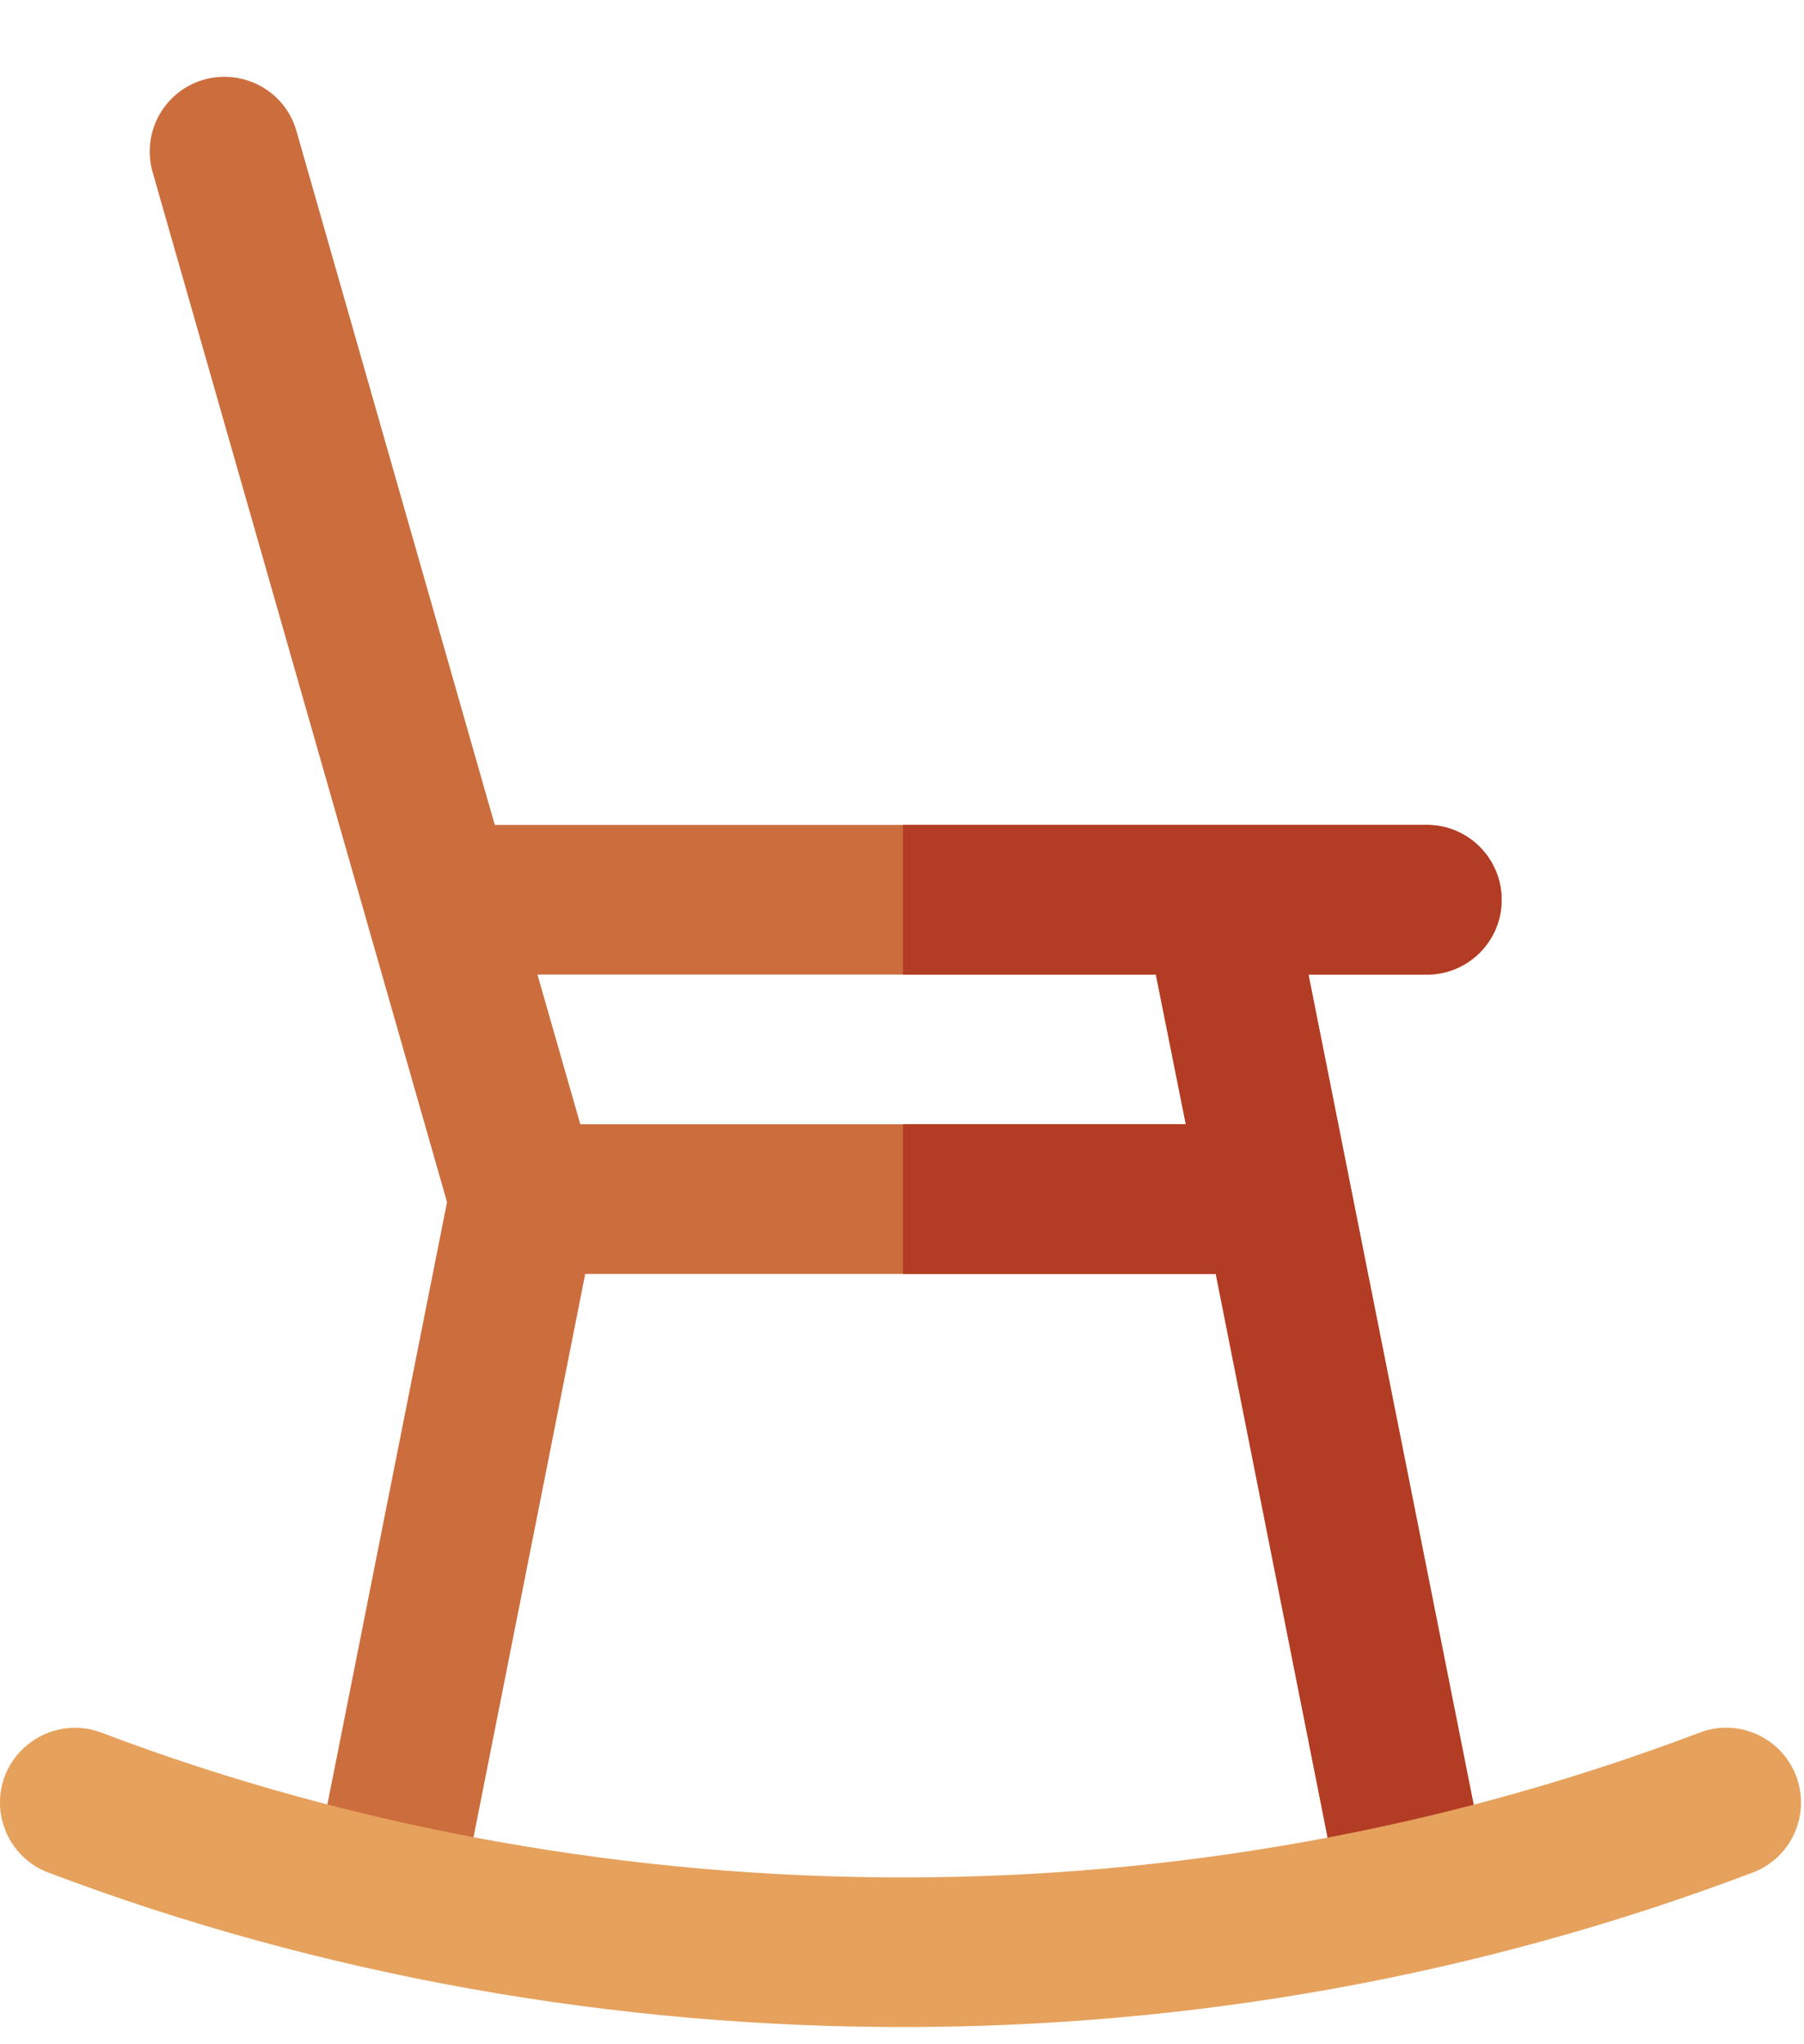 <svg width="15" height="17" viewBox="0 0 15 17" fill="none" xmlns="http://www.w3.org/2000/svg">
<path d="M11.864 8.105C12.208 8.105 12.486 7.827 12.486 7.483C12.486 7.139 12.208 6.86 11.864 6.86H7.509H4.114L2.465 1.09C2.372 0.76 2.029 0.57 1.696 0.662C1.365 0.757 1.175 1.101 1.269 1.431L3.717 9.997L2.602 15.611C2.536 15.948 2.753 16.276 3.091 16.343C3.419 16.411 3.753 16.198 3.823 15.855L4.866 10.594H7.509H10.109L11.153 15.855C11.222 16.2 11.56 16.412 11.885 16.343C12.223 16.276 12.441 15.948 12.373 15.611L10.88 8.105H11.864ZM7.509 9.349H4.825L4.469 8.105H7.509H9.611L9.86 9.349H7.509Z" fill="#CC6D3D"/>
<path d="M11.153 15.855C11.222 16.2 11.56 16.412 11.884 16.343C12.222 16.276 12.441 15.948 12.373 15.611L10.88 8.105H11.864C12.208 8.105 12.486 7.827 12.486 7.483C12.486 7.139 12.208 6.86 11.864 6.86H7.508V8.105H9.611L9.86 9.349H7.508V10.594H10.109L11.153 15.855Z" fill="#B33C24"/>
<path d="M14.935 14.77C14.813 14.45 14.455 14.285 14.131 14.409C11.996 15.219 9.752 15.613 7.508 15.613C5.264 15.613 2.979 15.219 0.844 14.409C0.522 14.287 0.163 14.45 0.04 14.77C-0.081 15.091 0.081 15.451 0.401 15.572C2.68 16.436 5.114 16.857 7.508 16.857C9.902 16.857 12.295 16.436 14.574 15.572C14.895 15.451 15.056 15.091 14.935 14.77Z" fill="#E6A15C"/>
</svg>
